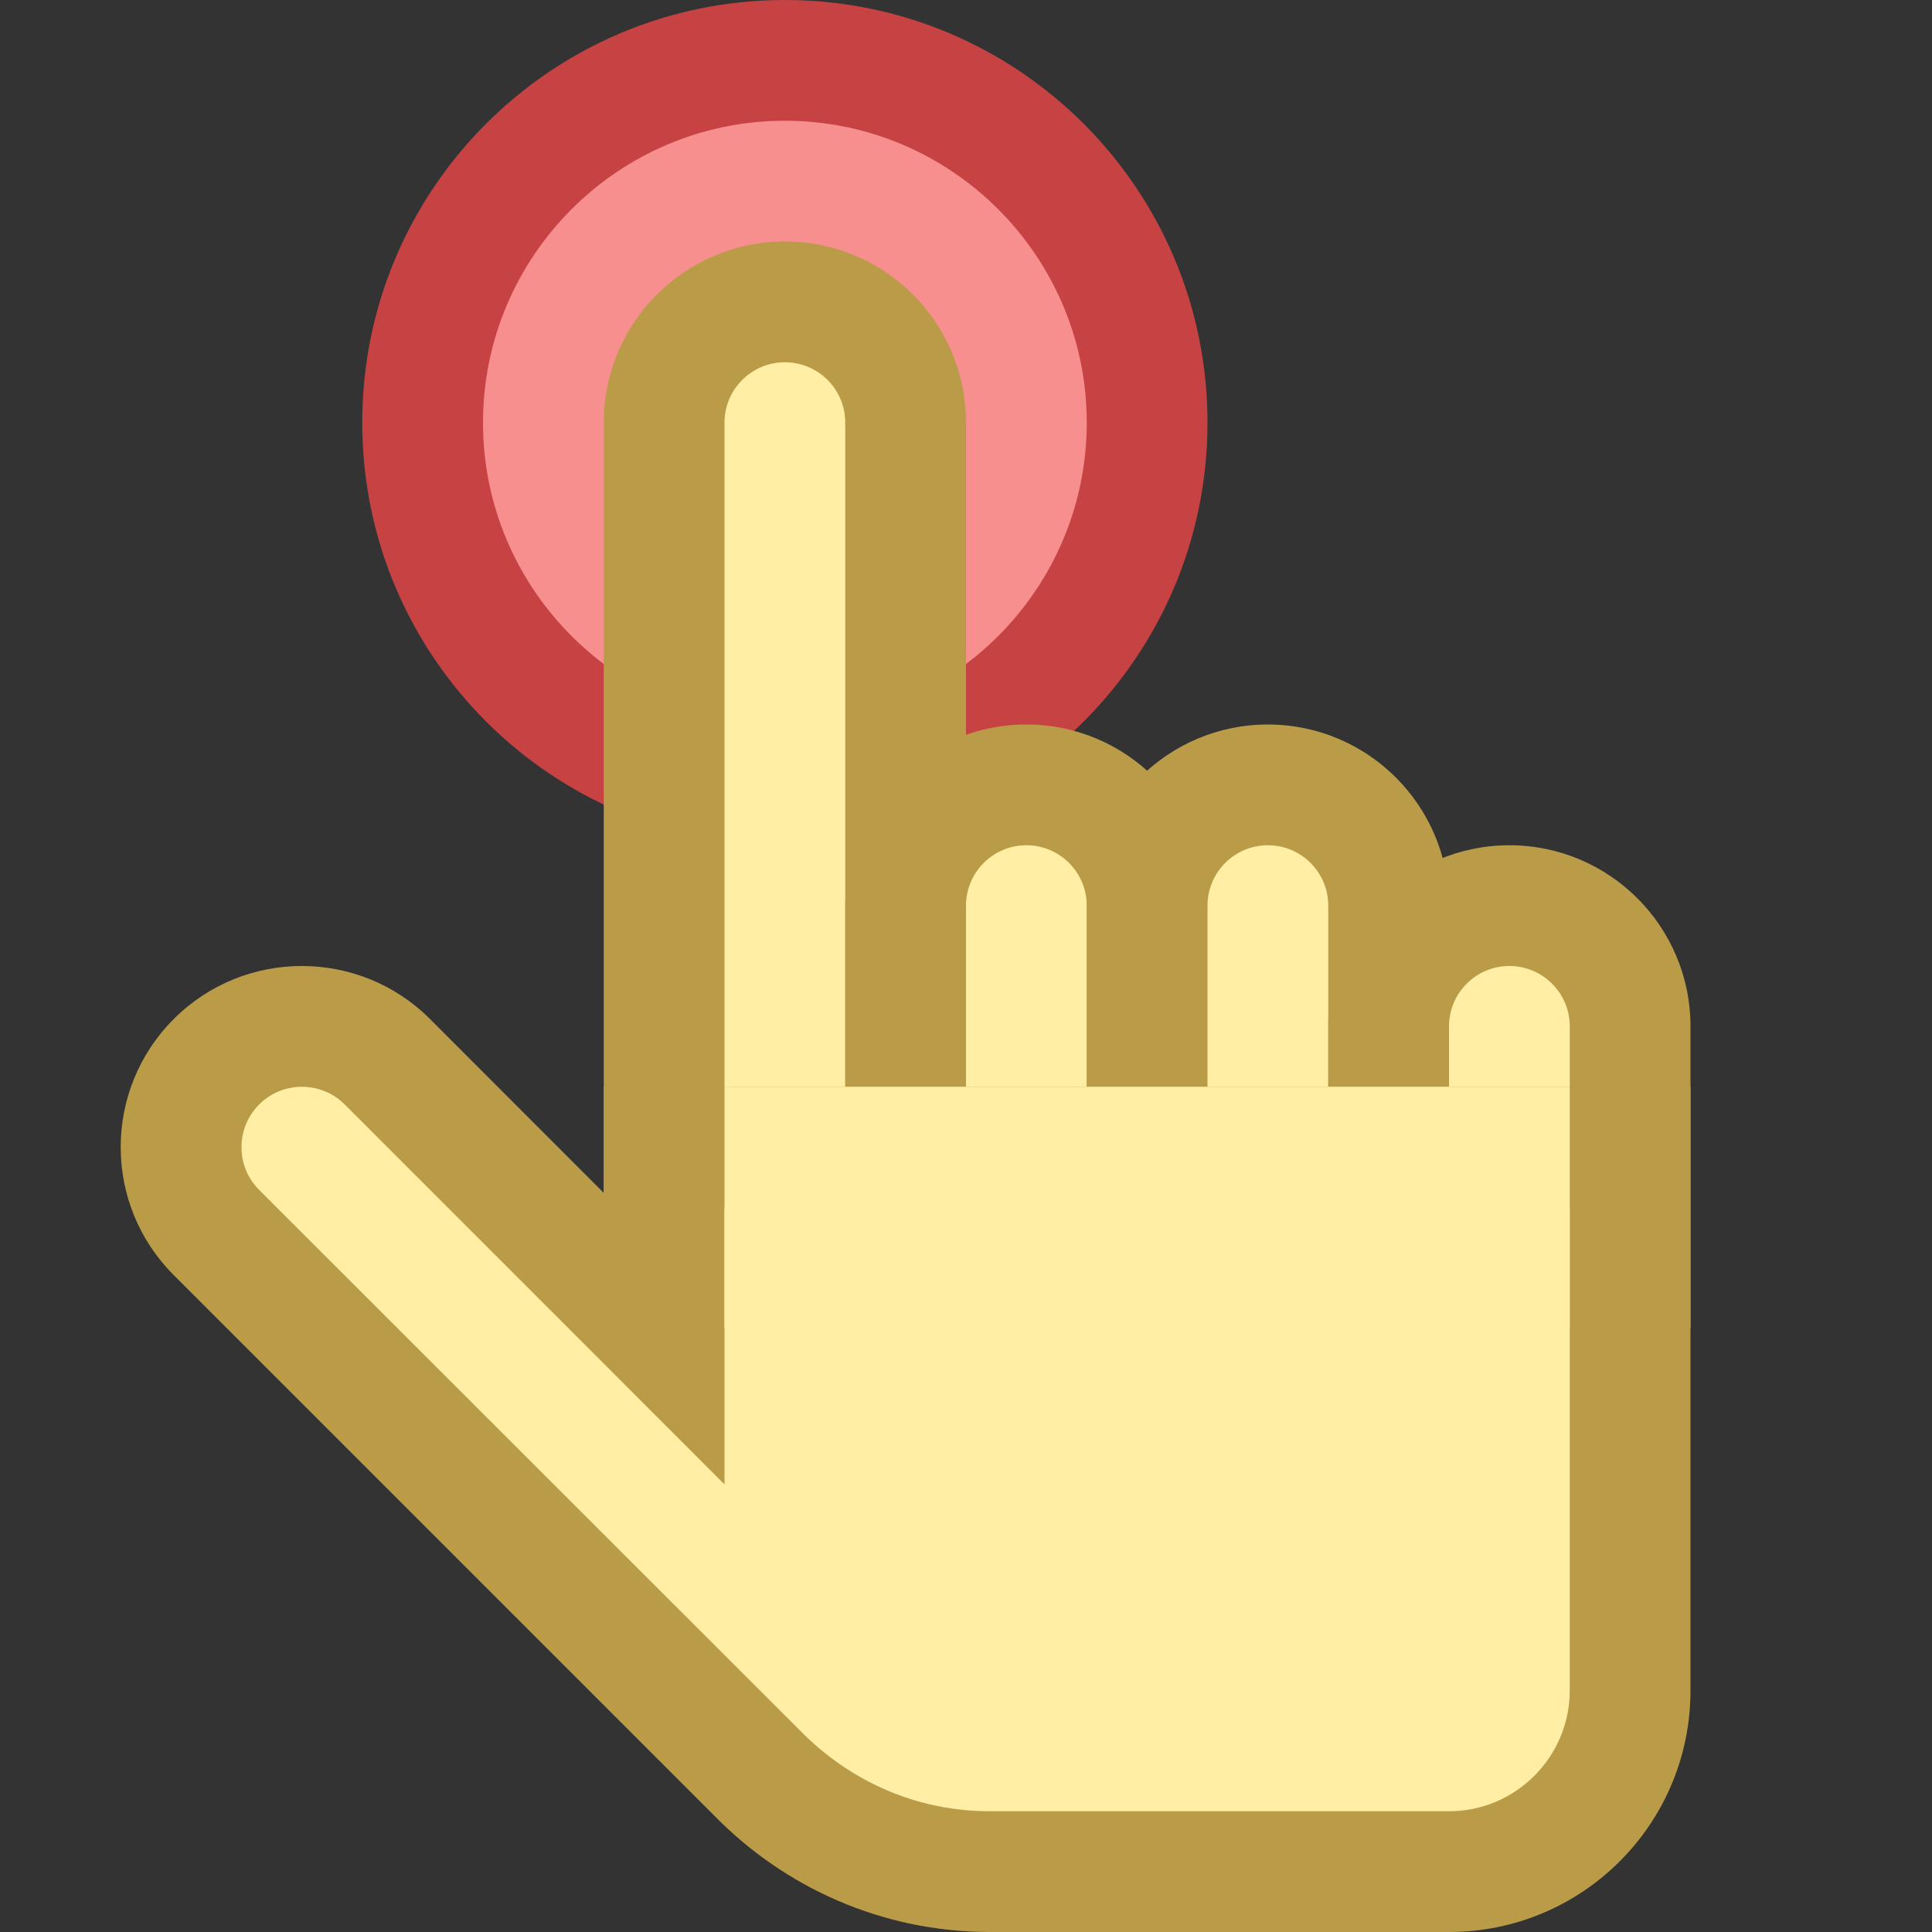 <?xml version="1.0" encoding="iso-8859-1"?><!-- Generator: Adobe Illustrator 19.2.1, SVG Export Plug-In . SVG Version: 6.00 Build 0)  --><svg xmlns="http://www.w3.org/2000/svg" xmlns:xlink="http://www.w3.org/1999/xlink" version="1.1" x="0px" y="0px" viewBox="0 0 16 16" style="enable-background:new 0 0 16 16;" xml:space="preserve" width="16" height="16">
<rect x="0" y="0" width="16" height="16" fill="#333333" stroke="none"/>
<g id="Layer_1">
	<g>
		<circle style="fill:#F78F8F;" cx="6.5" cy="3.5" r="3"/>
		<g>
			<path style="fill:#C74343;" d="M6.5,1C7.879,1,9,2.122,9,3.5S7.879,6,6.5,6S4,4.878,4,3.5S5.121,1,6.5,1 M6.5,0     C4.567,0,3,1.567,3,3.5S4.567,7,6.5,7S10,5.433,10,3.5S8.433,0,6.5,0L6.5,0z"/>
		</g>
	</g>
	<g>
		<path style="fill:#FFEEA3;" d="M5.5,10.5v-7c0-0.552,0.449-1,1-1s1,0.448,1,1v7H5.5z"/>
		<path style="fill:#BA9B48;" d="M6.5,3C6.776,3,7,3.224,7,3.5V10H6V3.5C6,3.224,6.224,3,6.5,3 M6.5,2C5.672,2,5,2.672,5,3.5V11h3    V3.5C8,2.672,7.328,2,6.5,2L6.5,2z"/>
	</g>
	<g>
		<path style="fill:#FFEEA3;" d="M7.5,10.5v-3c0-0.552,0.449-1,1-1s1,0.448,1,1v3H7.5z"/>
		<path style="fill:#BA9B48;" d="M8.5,7C8.776,7,9,7.224,9,7.5V10H8V7.5C8,7.224,8.224,7,8.5,7 M8.5,6C7.672,6,7,6.672,7,7.5V11h3    V7.5C10,6.672,9.328,6,8.5,6L8.5,6z"/>
	</g>
	<g>
		<path style="fill:#FFEEA3;" d="M9.5,10.5v-3c0-0.552,0.449-1,1-1s1,0.448,1,1v3H9.5z"/>
		<path style="fill:#BA9B48;" d="M10.5,7C10.776,7,11,7.224,11,7.5V10h-1V7.5C10,7.224,10.224,7,10.5,7 M10.5,6    C9.672,6,9,6.672,9,7.5V11h3V7.5C12,6.672,11.328,6,10.5,6L10.5,6z"/>
	</g>
	<g>
		<path style="fill:#FFEEA3;" d="M11.5,10.5v-2c0-0.552,0.449-1,1-1s1,0.448,1,1v2H11.5z"/>
		<path style="fill:#BA9B48;" d="M12.5,8C12.776,8,13,8.224,13,8.5V10h-1V8.5C12,8.224,12.224,8,12.5,8 M12.5,7    C11.672,7,11,7.672,11,8.5V11h3V8.5C14,7.672,13.328,7,12.5,7L12.5,7z"/>
	</g>
	<g>
		<g>
			<path style="fill:#FFEEA3;" d="M8.199,15.5c-0.729,0-1.415-0.289-1.928-0.815l-4.478-4.478C1.604,10.018,1.5,9.767,1.5,9.5     s0.104-0.518,0.293-0.707C1.982,8.604,2.233,8.5,2.5,8.5s0.518,0.104,0.707,0.293L5.5,11.086V9.5h8V14c0,0.827-0.673,1.5-1.5,1.5     H8.199z"/>
		</g>
		<g>
			<path style="fill:#BA9B48;" d="M2.5,9c0.077,0,0.226,0.019,0.354,0.146l1.439,1.439L6,12.293V10h7v4c0,0.551-0.449,1-1,1H8.199     c-0.594,0-1.151-0.236-1.578-0.673L2.146,9.854c-0.195-0.195-0.195-0.512,0-0.707C2.274,9.019,2.423,9,2.5,9 M2.5,8     C2.116,8,1.732,8.146,1.439,8.439c-0.586,0.586-0.586,1.536,0,2.121l4.474,4.474C6.494,15.629,7.302,16,8.199,16H12     c1.105,0,2-0.895,2-2V9H5v0.879L3.561,8.439C3.268,8.146,2.884,8,2.5,8L2.5,8z"/>
		</g>
	</g>
	<rect x="6" y="9" style="fill:#FFEEA3;" width="7" height="2"/>
</g>
<g id="Layer_2">
</g>
</svg>